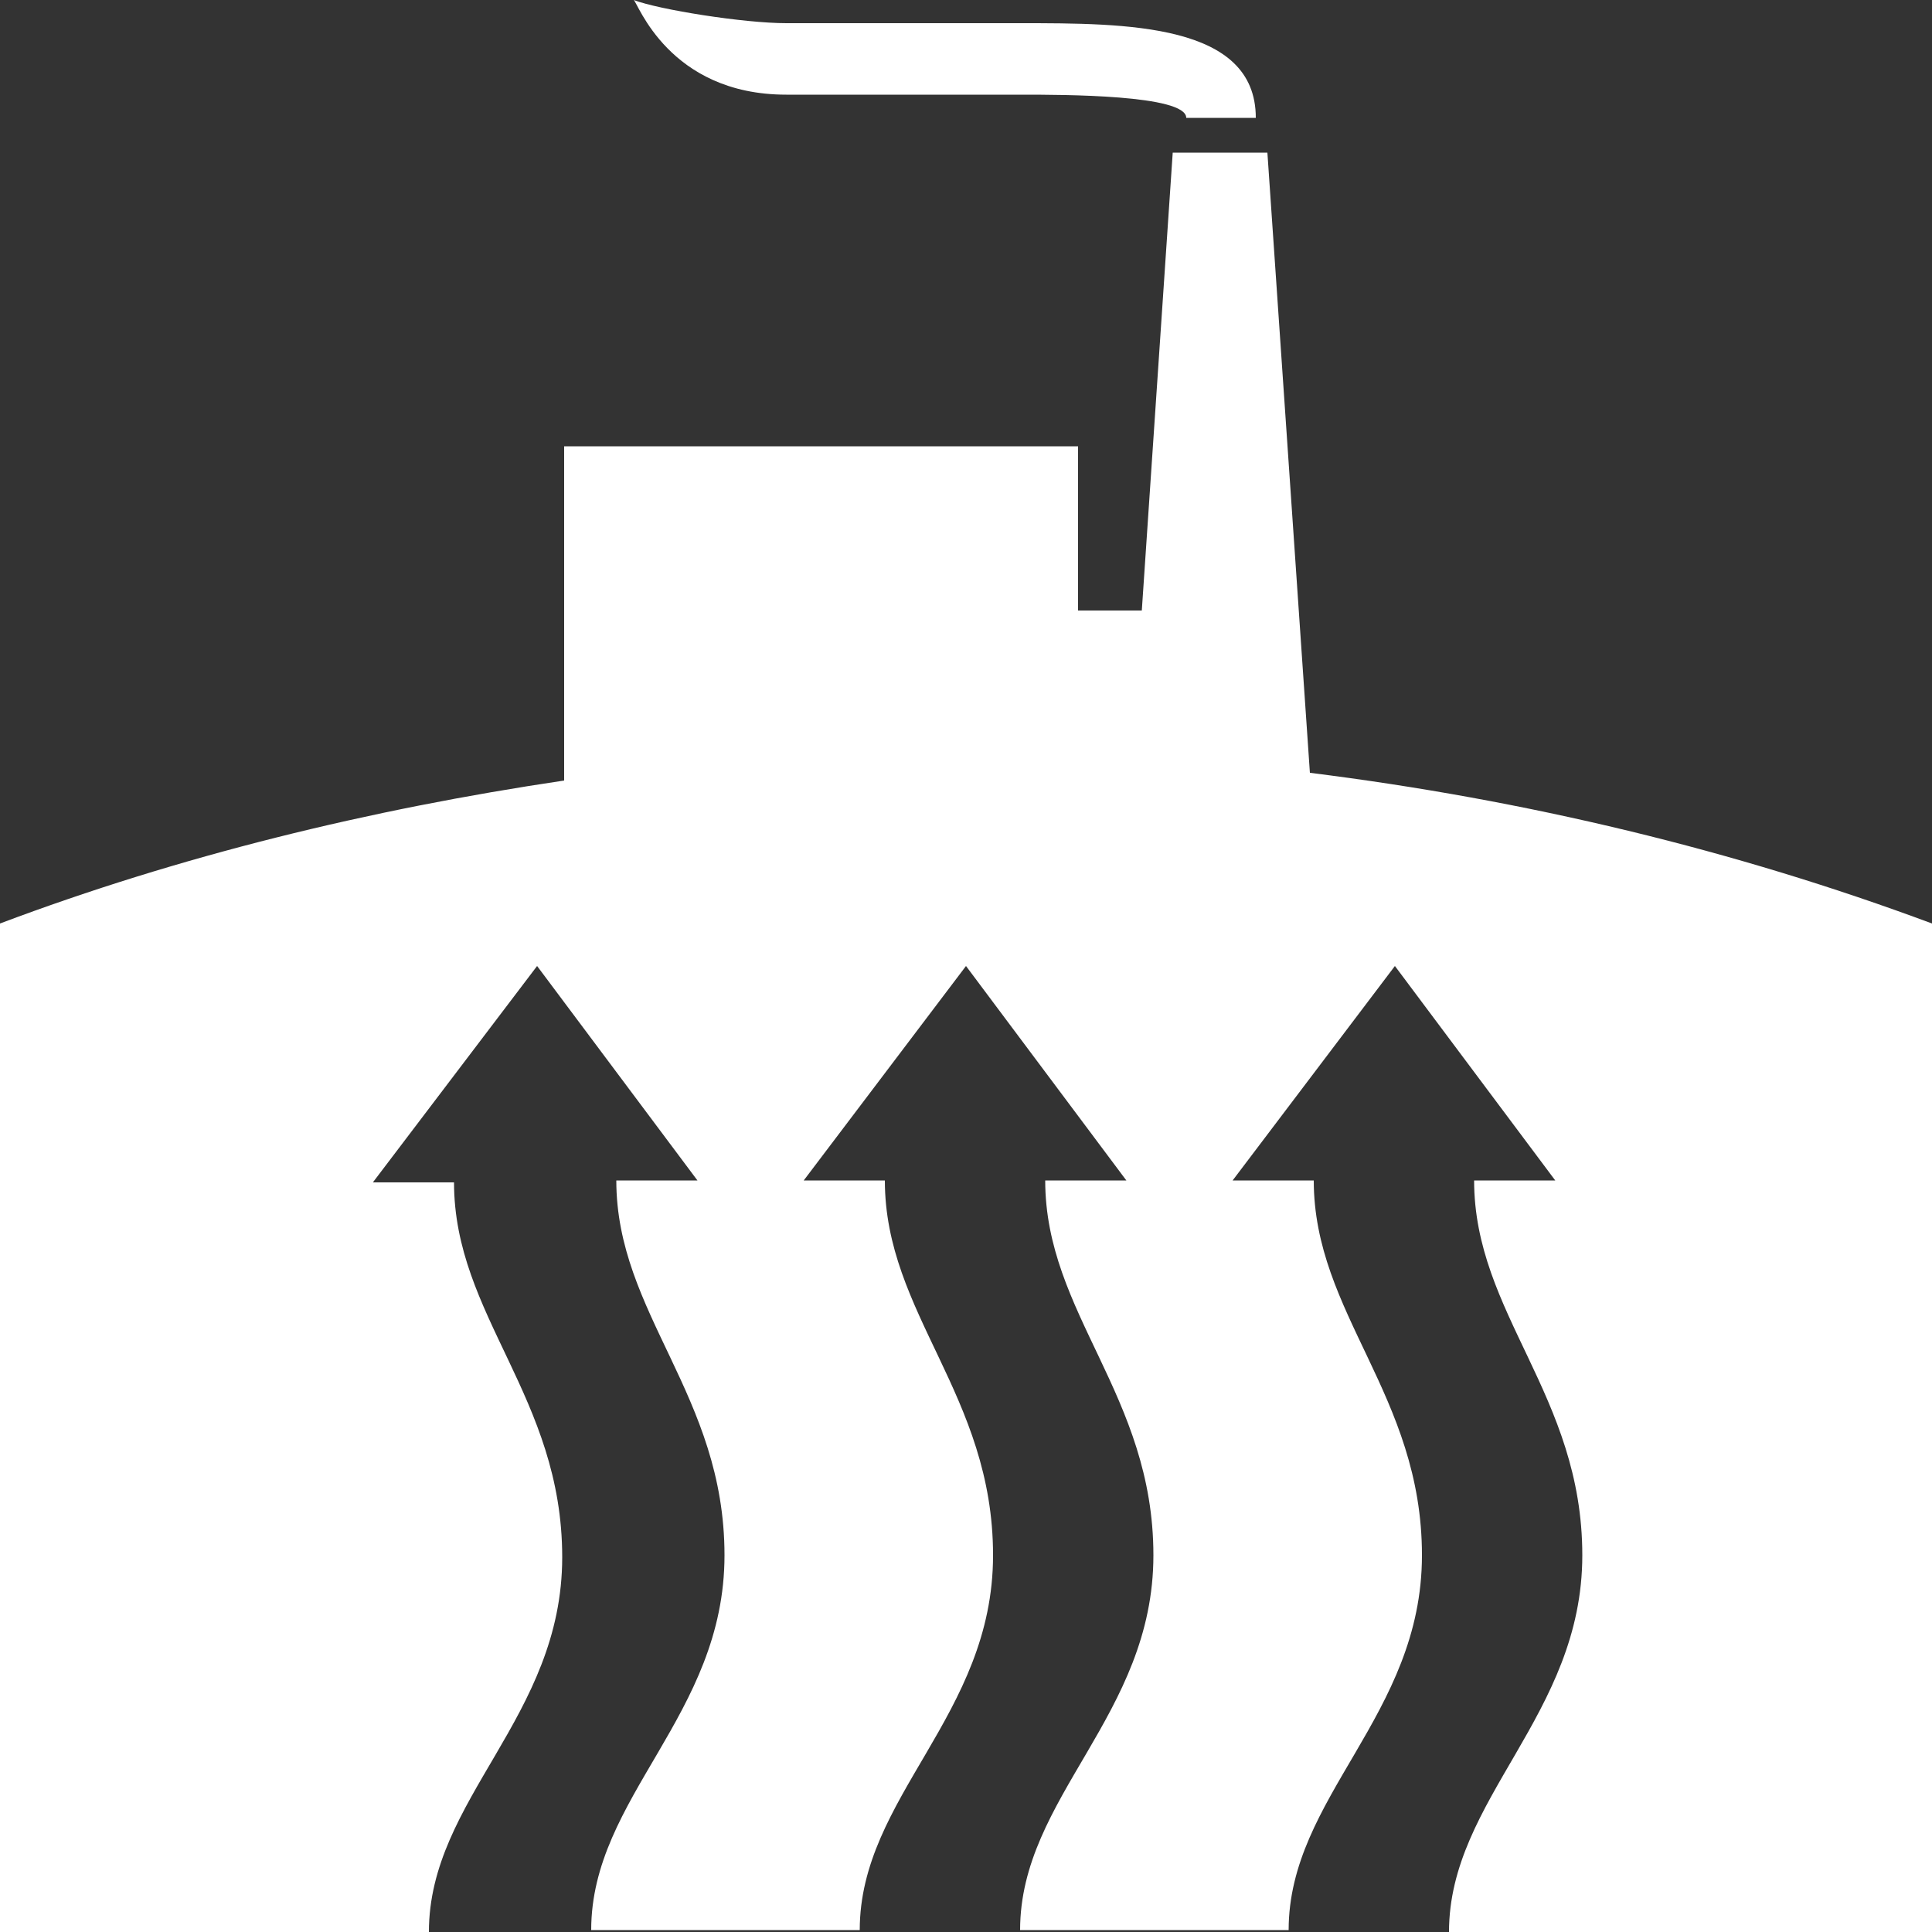 <?xml version="1.0" encoding="utf-8"?>
<!-- Generator: Adobe Illustrator 17.1.0, SVG Export Plug-In . SVG Version: 6.00 Build 0)  -->
<!DOCTYPE svg PUBLIC "-//W3C//DTD SVG 1.1//EN" "http://www.w3.org/Graphics/SVG/1.1/DTD/svg11.dtd">
<svg version="1.1" id="Layer_1" xmlns="http://www.w3.org/2000/svg" xmlns:xlink="http://www.w3.org/1999/xlink" x="0px" y="0px"
	 viewBox="0 0 100 100" enable-background="new 0 0 100 100" xml:space="preserve">
<rect x="0" y="0" width="100" height="100" fill="#333333" stroke="none"/>
<g>
	<path d="M67.8,40L65.6,7.9h-4.9l-1.6,23.7h-3.3v-8.5H29.2v17.3C19.1,41.9,9.3,44.3,0,47.8V100h22.2c0-6.9,6.9-11.1,6.9-19.4
		c0-8.3-5.6-12.5-5.6-19.4h-4.2L27.8,50l8.3,11.1h-4.2c0,6.9,5.6,11.1,5.6,19.4s-6.9,12.5-6.9,19.4h13.9c0-6.9,6.9-11.1,6.9-19.4
		s-5.6-12.5-5.6-19.4h-4.2L50,50l8.3,11.1h-4.2c0,6.9,5.6,11.1,5.6,19.4s-6.9,12.5-6.9,19.4h13.9c0-6.9,6.9-11.1,6.9-19.4
		s-5.6-12.5-5.6-19.4h-4.2L72.2,50l8.3,11.1h-4.2c0,6.9,5.6,11.1,5.6,19.4S75,93.1,75,100h25V47.8C89.8,44,79,41.4,67.8,40z" fill='white'/>
	<path d="M40.7,4.9h12.2c2.1,0,8.5,0,8.5,1.2H65c0-4.9-6.7-4.9-12.2-4.9H40.7c-2.2,0-6.6-0.7-7.9-1.2C33,0.1,34.6,4.9,40.7,4.9z" fill='white'/>
</g>
</svg>
